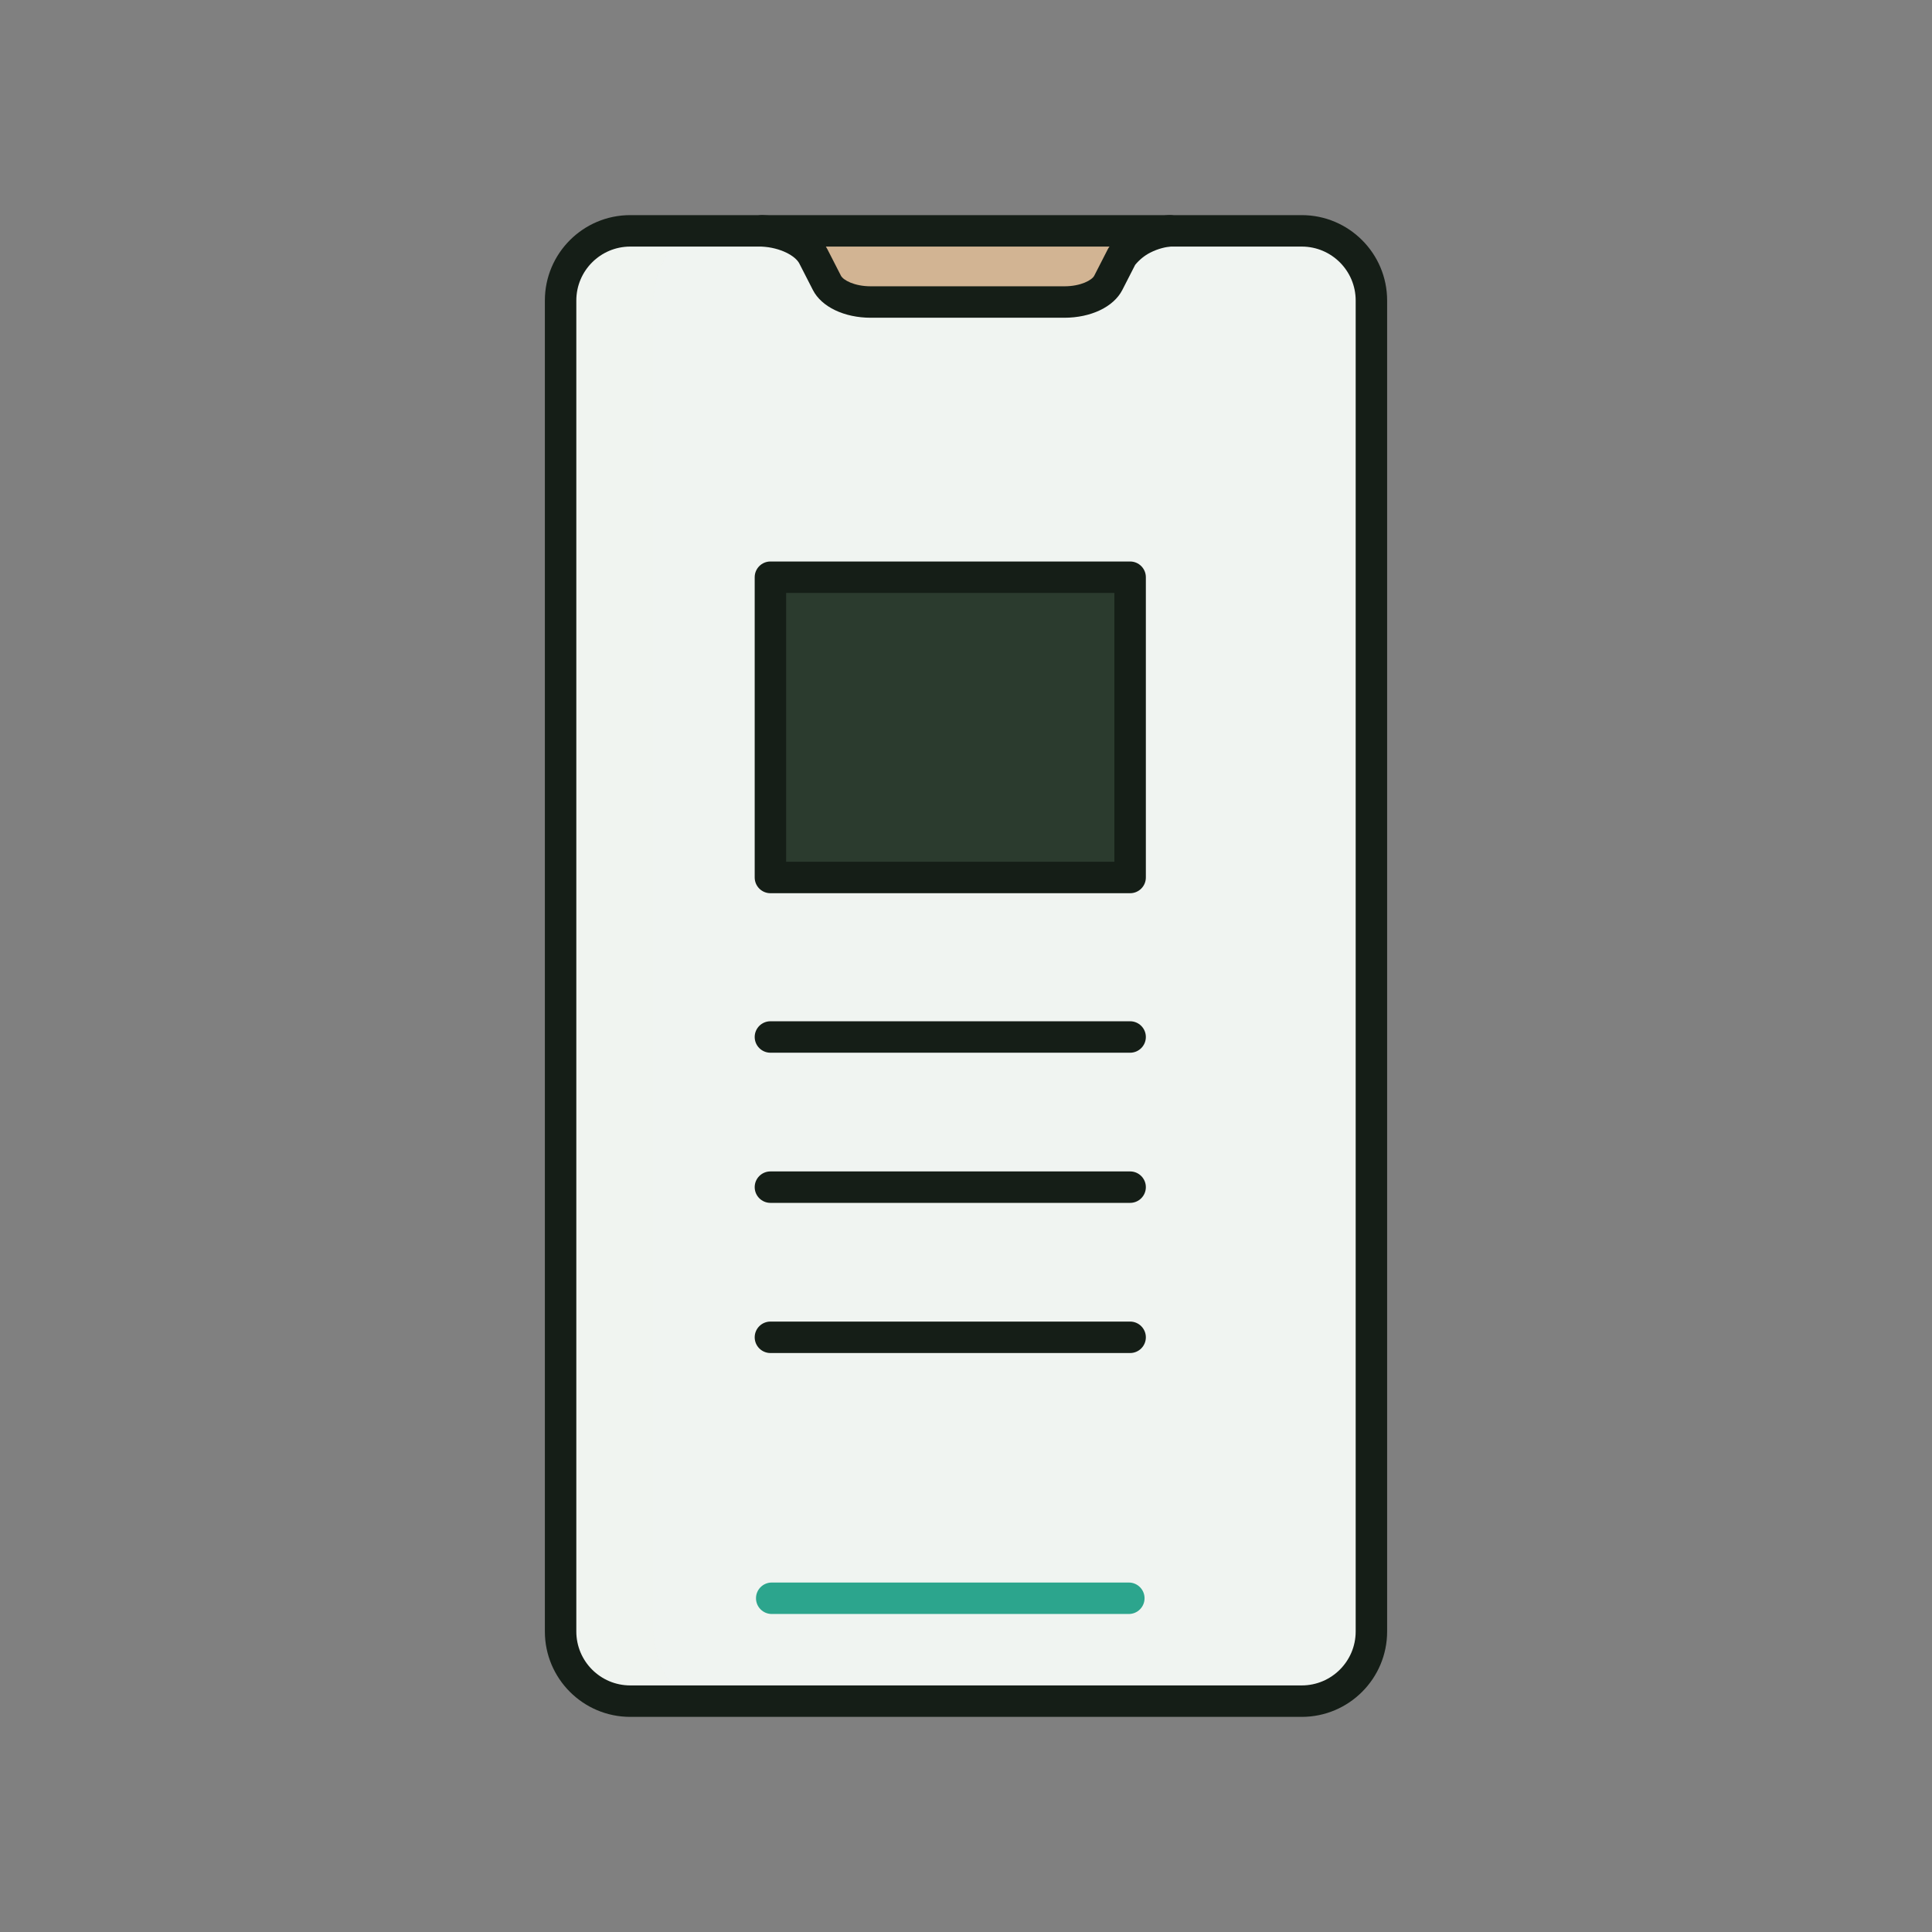 <?xml version="1.0" encoding="utf-8"?>
<!-- Generator: Adobe Illustrator 26.3.1, SVG Export Plug-In . SVG Version: 6.00 Build 0)  -->
<svg version="1.1" id="Warstwa_1" xmlns="http://www.w3.org/2000/svg" xmlns:xlink="http://www.w3.org/1999/xlink" x="0px" y="0px"
	 viewBox="0 0 430 430" style="enable-background:new 0 0 430 430;" xml:space="preserve">
<rect x="0" y="0" width="430" height="430" fill="#808080" stroke="none"/>
<style type="text/css">
	.Styl_x0020_grafiki_x0020_218{fill:#d2b493;}
	.Styl_x0020_grafiki_x0020_1950{fill:#2b3b2e;}
	.Styl_x0020_grafiki_x0020_222{opacity:0.5;fill:#f0f4f1;}
	.Styl_x0020_grafiki_x0020_223{fill:#f0f4f1;}
	.st0{fill:#d2b493;}
	.st1{fill:none;stroke:#d2b493;stroke-width:7;stroke-linecap:round;stroke-linejoin:round;stroke-miterlimit:10;}
	.st2{fill:#f0f4f1;}
	.st3{fill:#151e17;}
	.st4{fill:#2b3b2e;}
	.st5{fill:#92140C;}
	.st6{fill:#b4824b;}
	.st7{opacity:0.5;fill:#b4824b;}
	.st8{opacity:0.5;fill:#f0f4f1;}
	.st9{fill:#FFC738;}
	.st10{opacity:0.5;fill:#FFC738;}
	.st11{fill:#151e17;stroke:#f0f4f1;stroke-width:7;stroke-linecap:round;stroke-linejoin:round;stroke-miterlimit:10;}
	.st12{fill:#4BB3FD;}
	.st13{opacity:0.5;fill:#4BB3FD;}
	.st14{fill:none;stroke:#151e17;stroke-width:7;stroke-linecap:round;stroke-linejoin:round;stroke-miterlimit:10;}
	.st15{opacity:0.5;}
	.st16{fill:#151e17;stroke:#4BB3FD;stroke-width:30;stroke-linecap:round;stroke-linejoin:round;stroke-miterlimit:10;}
	.st17{fill:none;stroke:#151e17;stroke-width:12;stroke-linecap:round;stroke-linejoin:round;}
	.st18{fill:#2CA58D;}
	.st19{fill:none;stroke:#08A88A;stroke-width:12;stroke-linecap:round;stroke-linejoin:round;stroke-miterlimit:10;}
	.st20{opacity:0.5;fill:#2CA58D;}
	.st21{opacity:0.5;fill:#d2b493;}
	.st22{fill:none;stroke:#FFC738;stroke-width:7;stroke-linecap:round;stroke-linejoin:round;stroke-miterlimit:10;}
	.st23{fill:#2b3b2e;stroke:#151e17;stroke-width:7;stroke-linecap:round;stroke-linejoin:round;stroke-miterlimit:10;}
	.st24{opacity:0.5;fill:#2b3b2e;}
	.st25{fill:url(#SVGID_1_);}
	.st26{fill:url(#SVGID_00000046321142107399592030000017965644576360742578_);}
	.st27{fill:url(#SVGID_00000044159835790040297250000014826061417005168772_);}
	.st28{fill:#B26836;}
	.st29{opacity:0.5;fill:#92140C;}
	.st30{fill:#F28BA8;}
	.st31{fill:none;stroke:#f0f4f1;stroke-width:7;stroke-linecap:round;stroke-linejoin:round;stroke-miterlimit:10;}
	.st32{opacity:0.5;fill:#B26836;}
	.st33{fill:#08A789;}
	.st34{fill:#FFFFFF;}
	.st35{fill:none;stroke:#B26836;stroke-width:7;stroke-linecap:round;stroke-linejoin:round;stroke-miterlimit:10;}
	.st36{opacity:0.99;fill:#f0f4f1;}
	.st37{fill:#F9C9C0;}
	.st38{opacity:0.5;fill:#F9C9C0;}
	.st39{opacity:0.5;fill:#F28BA8;}
	.st40{fill:none;stroke:#08A284;stroke-width:12;stroke-linecap:round;stroke-linejoin:round;stroke-miterlimit:10;}
	.st41{fill:none;stroke:#92140C;stroke-width:7;stroke-linecap:round;stroke-linejoin:round;stroke-miterlimit:10;}
	.st42{fill:none;stroke:#08A688;stroke-width:12;stroke-linecap:round;stroke-linejoin:round;stroke-miterlimit:10;}
	.st43{opacity:0.96;fill:#f0f4f1;}
	.st44{fill:none;stroke:#151e17;stroke-width:12;stroke-linecap:round;stroke-linejoin:round;stroke-miterlimit:10;}
	.st45{fill:#08A88A;}
	.st46{fill:none;stroke:#2CA58D;stroke-width:7;stroke-linecap:round;stroke-linejoin:round;stroke-miterlimit:10;}
	.st47{fill:#151e17;stroke:#FFC738;stroke-width:7;stroke-linecap:round;stroke-linejoin:round;stroke-miterlimit:10;}
	.st48{fill:#151e17;stroke:#92140C;stroke-width:7;stroke-linejoin:round;stroke-miterlimit:10;}
	.st49{fill:none;stroke:#92140C;stroke-width:7;stroke-linejoin:round;stroke-miterlimit:10;}
	.st50{opacity:0.75;fill:#f0f4f1;}
	.st51{fill:#151e17;stroke:#d2b493;stroke-width:12;stroke-linecap:round;stroke-linejoin:round;stroke-miterlimit:10;}
	.st52{fill:#E94E12;}
	.st53{fill:#E84F16;}
	.st54{opacity:0.5;fill:#FFFFFF;}
</style>
<g>
	<path class="Styl_x0020_grafiki_x0020_223" d="M289.73,378.62H140.27c-8.55,0-15.5-6.95-15.5-15.5V66.88
		c0-8.55,6.95-15.5,15.5-15.5h149.46c8.55,0,15.5,6.95,15.5,15.5v296.24C305.23,371.67,298.28,378.62,289.73,378.62z"/>
	<path class="Styl_x0020_grafiki_x0020_222" d="M145.46,363.12V66.88c0-6.4,3.19-12.06,8.05-15.5h-13.24
		c-8.55,0-15.5,6.95-15.5,15.5v296.24c0,8.55,6.95,15.5,15.5,15.5h13.24C148.65,375.17,145.46,369.52,145.46,363.12z"/>
	<g>
		<path class="st18" d="M251.24,359.22h-79.48c-1.93,0-3.5-1.57-3.5-3.5s1.57-3.5,3.5-3.5h79.48c1.93,0,3.5,1.57,3.5,3.5
			S253.17,359.22,251.24,359.22z"/>
	</g>
	<path class="st3" d="M251.53,234.3h-80.06c-1.93,0-3.5-1.57-3.5-3.5s1.57-3.5,3.5-3.5h80.06c1.93,0,3.5,1.57,3.5,3.5
		S253.46,234.3,251.53,234.3z"/>
	<path class="st3" d="M251.53,267.72h-80.06c-1.93,0-3.5-1.57-3.5-3.5s1.57-3.5,3.5-3.5h80.06c1.93,0,3.5,1.57,3.5,3.5
		S253.46,267.72,251.53,267.72z"/>
	<path class="st3" d="M251.53,301.14h-80.06c-1.93,0-3.5-1.57-3.5-3.5s1.57-3.5,3.5-3.5h80.06c1.93,0,3.5,1.57,3.5,3.5
		S253.46,301.14,251.53,301.14z"/>
	<rect x="171.47" y="128.46" class="Styl_x0020_grafiki_x0020_1950" width="80.06" height="66.83"/>
	<path class="Styl_x0020_grafiki_x0020_218" d="M169.67,51.38c5.28,0.29,9.81,2.66,11.35,5.67l3.03,5.92
		c1.29,2.52,5.26,4.25,9.76,4.25h43.07c4.5,0,8.47-1.73,9.76-4.25l3.03-5.92c0.79-1.02,2.29-2.68,4.69-3.92
		c2.26-1.16,4.4-1.62,5.97-1.76"/>
	<path class="st3" d="M289.73,382.12H140.27c-10.48,0-19-8.52-19-19V66.88c0-10.48,8.52-19,19-19h149.46c10.48,0,19,8.52,19,19
		v296.24C308.73,373.6,300.21,382.12,289.73,382.12z M140.27,54.88c-6.62,0-12,5.38-12,12v296.24c0,6.62,5.38,12,12,12h149.46
		c6.62,0,12-5.38,12-12V66.88c0-6.62-5.38-12-12-12H140.27z"/>
	<path class="st3" d="M236.88,70.72h-43.07c-5.91,0-10.96-2.42-12.88-6.16l-3.03-5.92c-0.85-1.65-4.09-3.54-8.43-3.77
		c-1.93-0.11-3.41-1.76-3.3-3.69c0.11-1.93,1.73-3.43,3.69-3.3c6.5,0.36,12.11,3.33,14.28,7.57l3.03,5.92
		c0.49,0.95,2.93,2.35,6.65,2.35h43.07c3.71,0,6.16-1.4,6.65-2.35l3.03-5.92c0.1-0.19,0.21-0.37,0.35-0.55
		c1.57-2.03,3.59-3.72,5.85-4.89c2.88-1.49,5.54-1.98,7.27-2.13c1.92-0.17,3.62,1.25,3.79,3.18c0.17,1.93-1.25,3.62-3.18,3.8
		c-1.1,0.1-2.8,0.42-4.67,1.38c-1.27,0.65-2.41,1.59-3.33,2.71l-2.87,5.61C247.85,68.31,242.79,70.72,236.88,70.72z"/>
	<path class="st3" d="M251.53,198.8h-80.06c-1.93,0-3.5-1.57-3.5-3.5v-66.83c0-1.93,1.57-3.5,3.5-3.5h80.06c1.93,0,3.5,1.57,3.5,3.5
		v66.83C255.03,197.23,253.46,198.8,251.53,198.8z M174.97,191.8h73.06v-59.83h-73.06V191.8z"/>
</g>
</svg>
